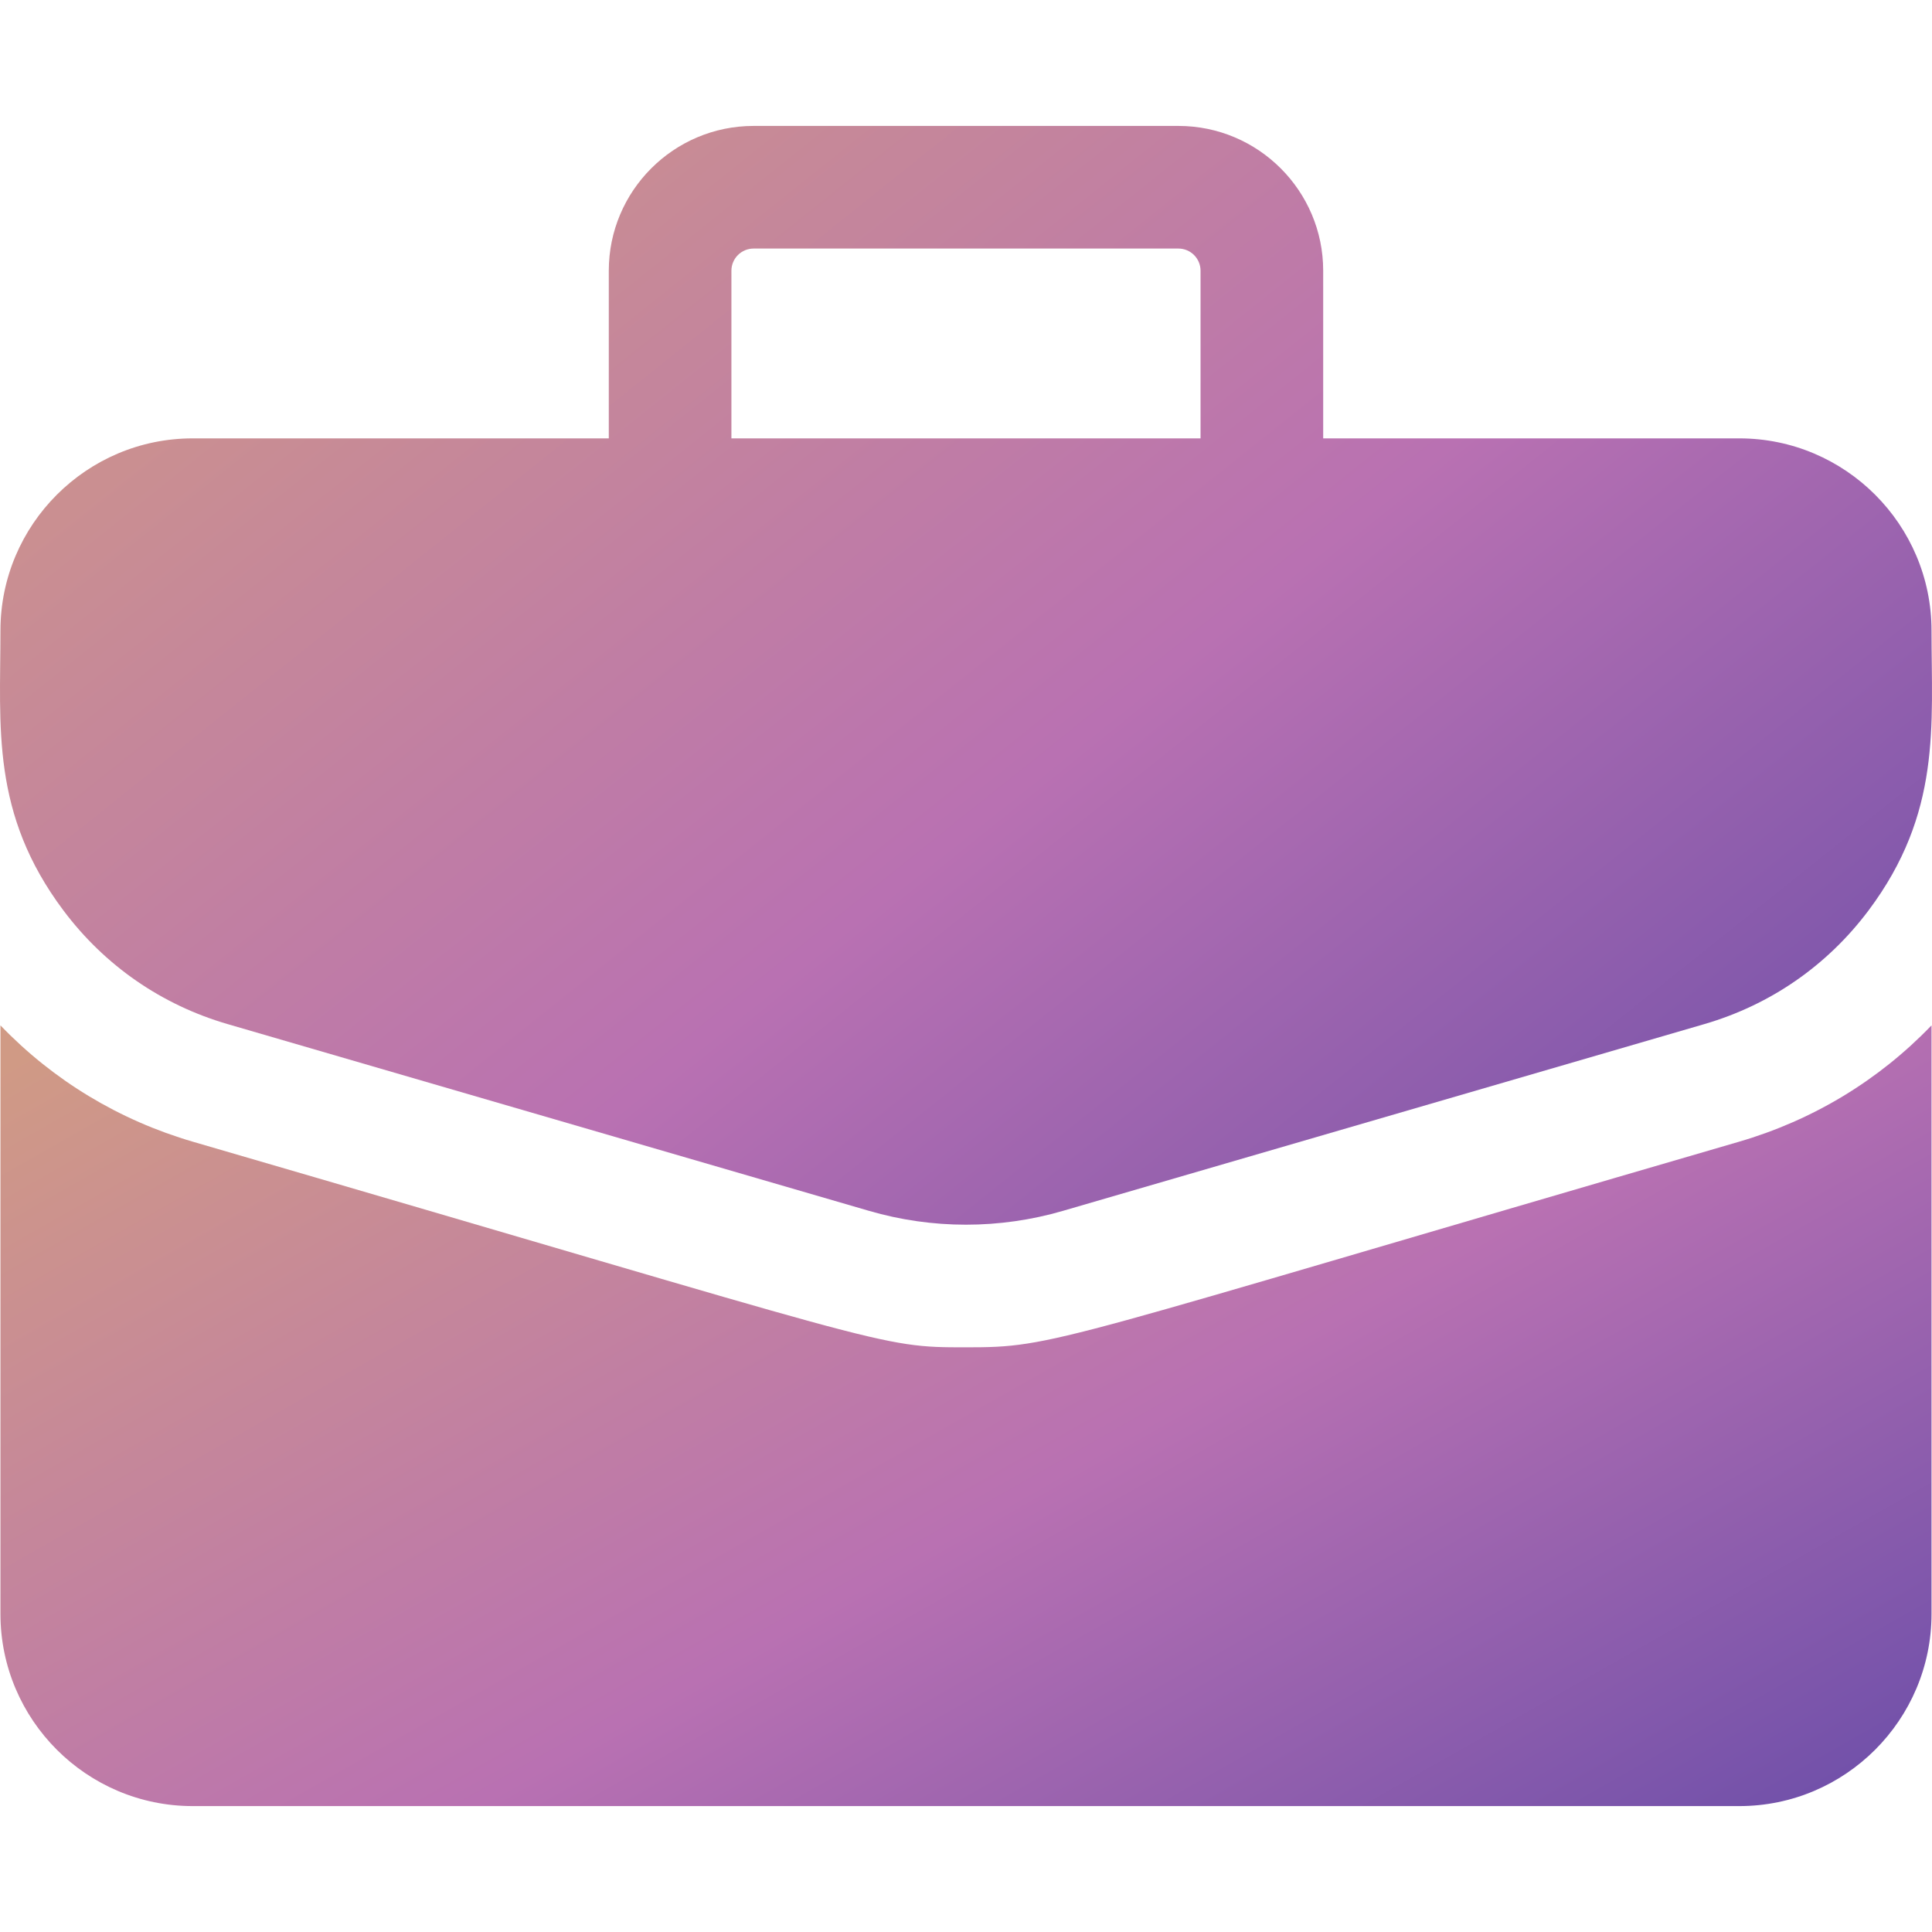 <svg width="100" height="100" viewBox="0 0 100 100" fill="none" xmlns="http://www.w3.org/2000/svg">
<path d="M90.025 22.69H68.488V14.011C68.488 9.879 65.126 6.518 60.994 6.518H39.005C34.872 6.518 31.511 9.879 31.511 14.011V22.69H9.973C4.487 22.69 0.023 27.154 0.023 32.64C0.023 37.624 -0.487 42.099 3.289 47.133C5.426 49.98 8.362 52.012 11.781 53.007L44.975 62.672C48.256 63.629 51.742 63.629 55.023 62.672L88.217 53.007C91.636 52.011 94.572 49.98 96.709 47.133C100.502 42.077 99.975 37.555 99.975 32.64C99.975 27.154 95.512 22.69 90.025 22.69ZM37.858 14.011C37.858 13.707 37.979 13.416 38.194 13.201C38.409 12.986 38.701 12.865 39.005 12.865H60.994C61.298 12.865 61.589 12.986 61.804 13.201C62.019 13.416 62.14 13.707 62.14 14.011V22.69H37.858V14.011Z" fill="url(#paint0_linear_4_33329)"/>
<path d="M89.992 59.101C54.188 69.526 54.651 69.737 49.999 69.737C45.381 69.737 46.476 69.72 10.007 59.102C6.162 57.982 2.756 55.918 0.023 53.073V83.532C0.023 89.019 4.487 93.483 9.974 93.483H90.025C95.512 93.483 99.975 89.019 99.975 83.532V53.073C97.243 55.918 93.837 57.982 89.992 59.101Z" fill="url(#paint1_linear_4_33329)"/>
<defs>
<linearGradient id="paint0_linear_4_33329" x1="2.0068e-07" y1="9.465" x2="71.68" y2="99.165" gradientUnits="userSpaceOnUse">
<stop stop-color="#D09A85"/>
<stop offset="0.5" stop-color="#B971B2"/>
<stop offset="1" stop-color="#5A46A7"/>
</linearGradient>
<linearGradient id="paint1_linear_4_33329" x1="0.023" y1="55.167" x2="44.876" y2="134.123" gradientUnits="userSpaceOnUse">
<stop stop-color="#D09A85"/>
<stop offset="0.5" stop-color="#B971B2"/>
<stop offset="1" stop-color="#5A46A7"/>
</linearGradient>
</defs>
</svg>
